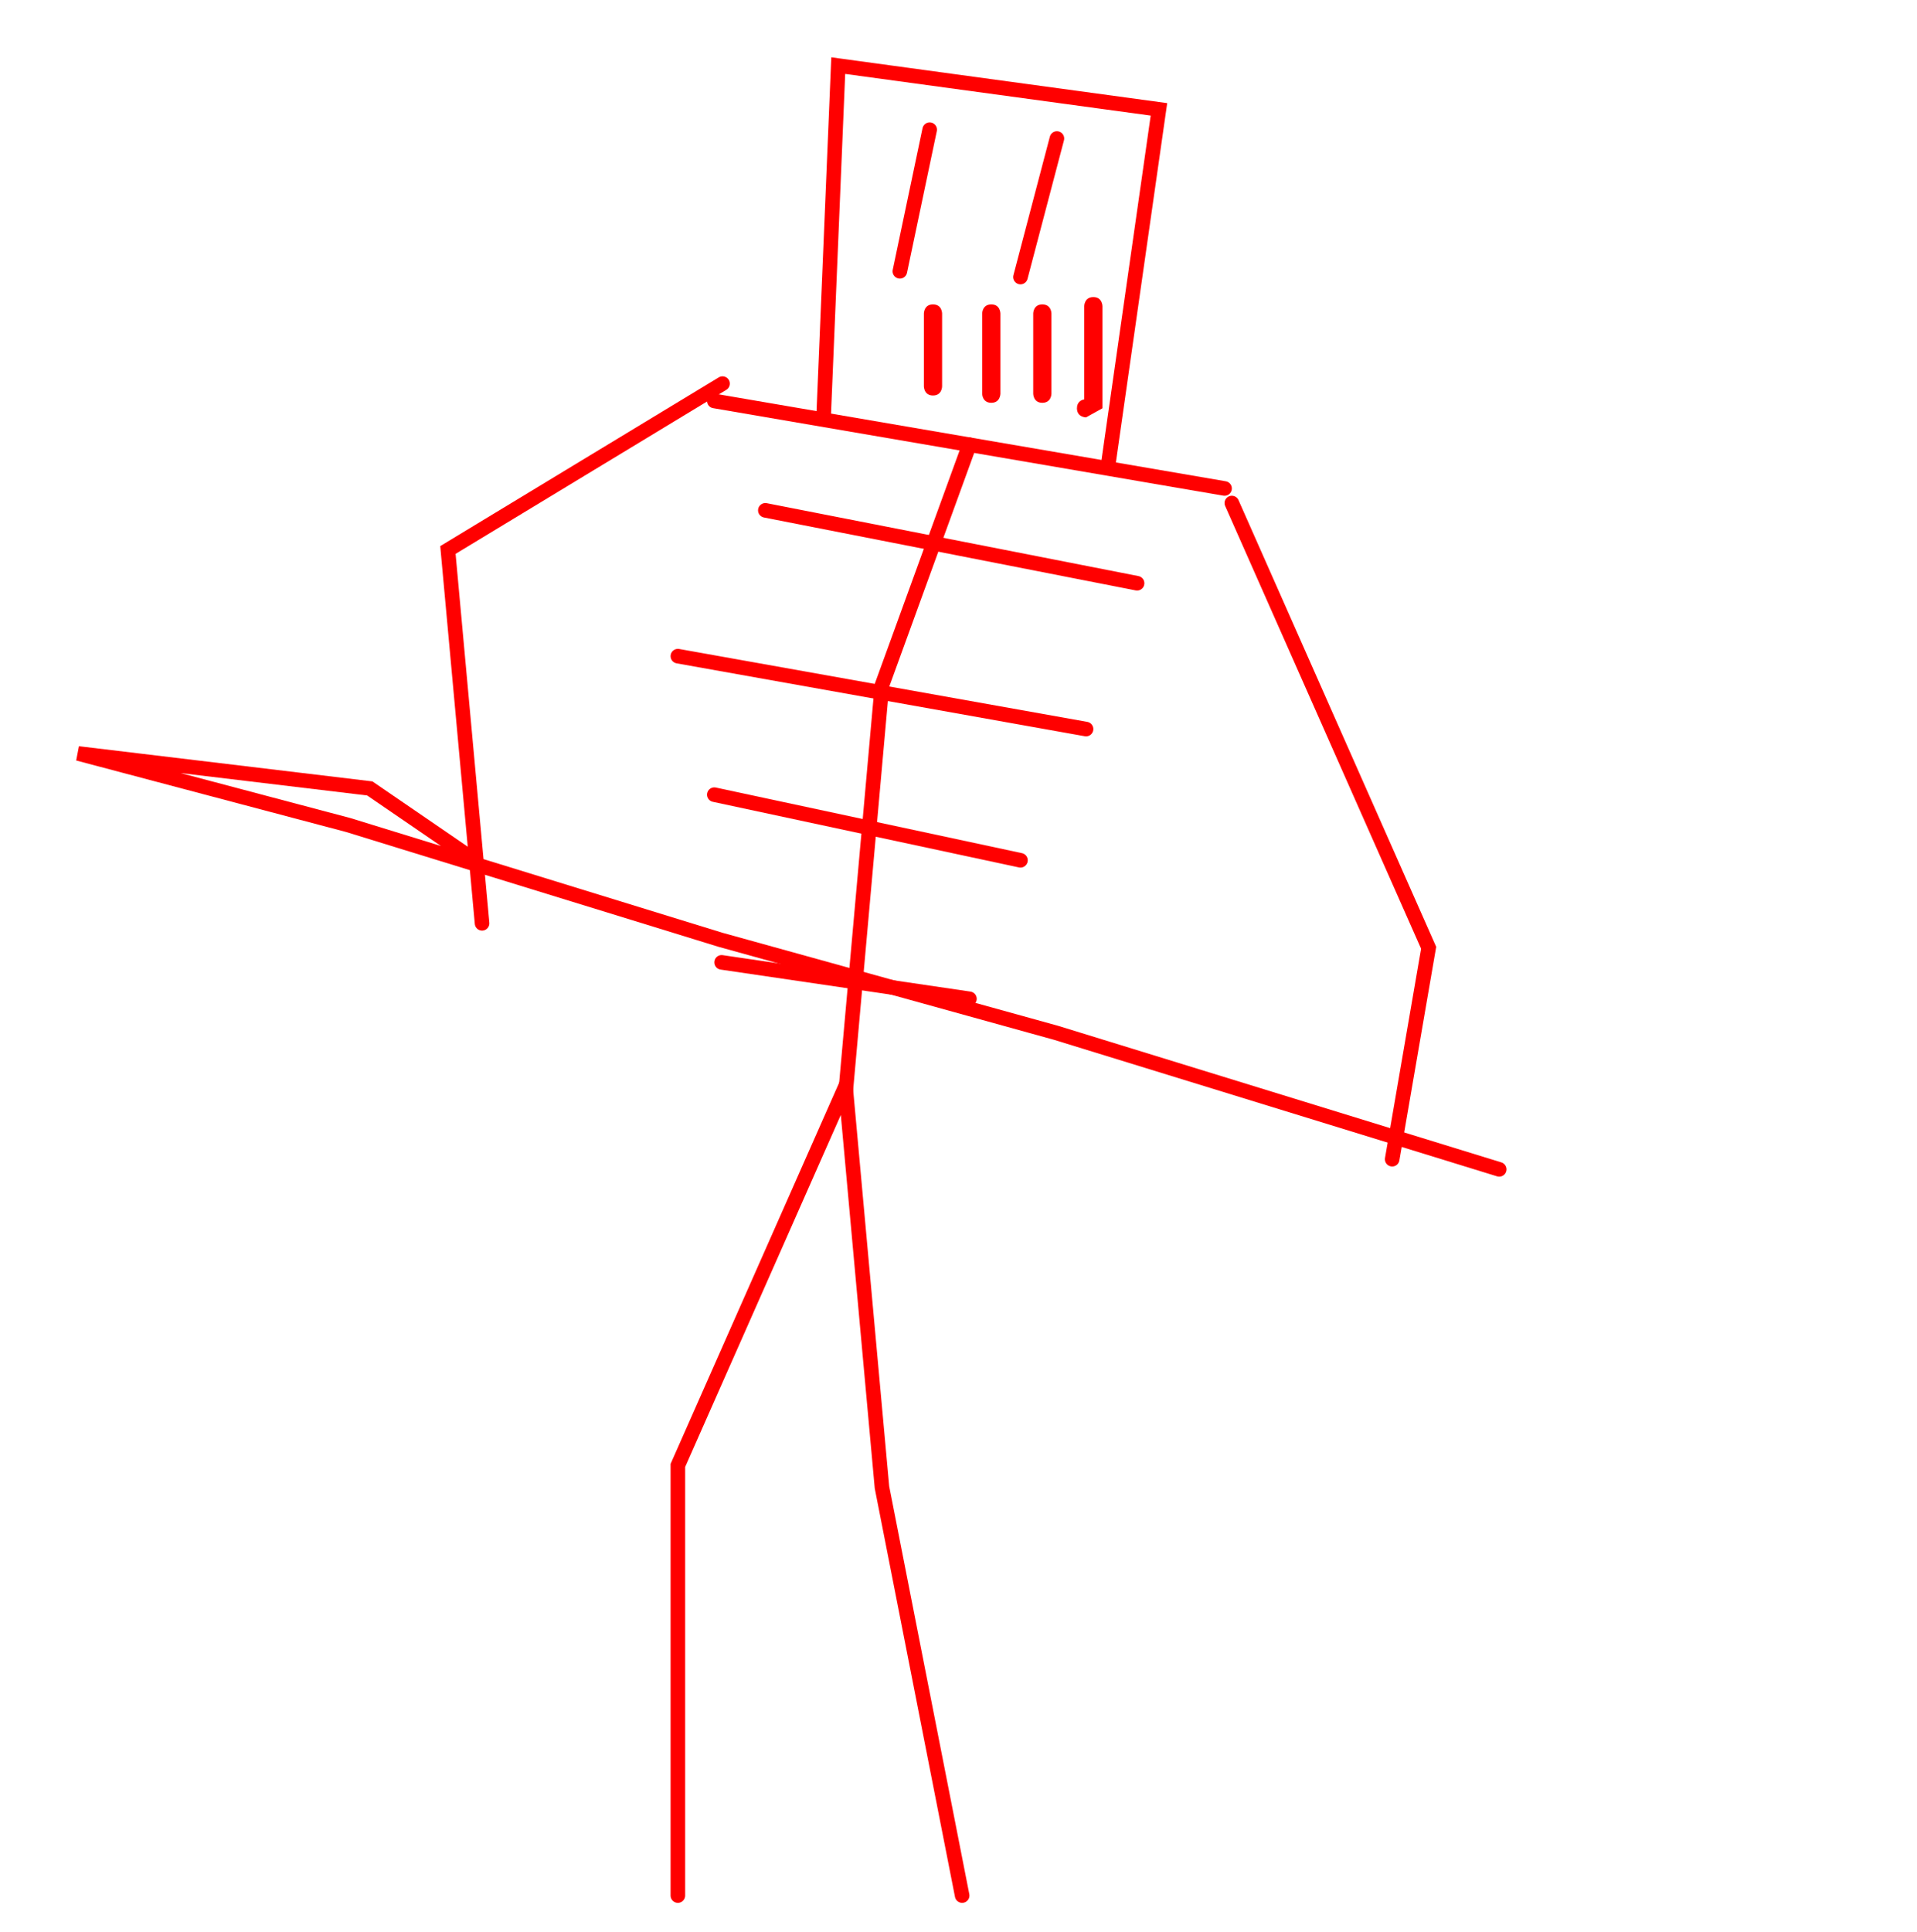 <svg version="1.1" xmlns="http://www.w3.org/2000/svg" xmlns:xlink="http://www.w3.org/1999/xlink" width="263" height="265" viewBox="0,0,263,265"><g transform="translate(-135.694,-38.434)"><g data-paper-data="{&quot;isPaintingLayer&quot;:true}" fill-rule="nonzero" stroke-linejoin="miter" stroke-miterlimit="10" stroke-dasharray="" stroke-dashoffset="0" style="mix-blend-mode: normal"><path d="M135.694,303.434v-265h263v265z" fill="none" stroke="none" stroke-width="2" stroke-linecap="butt"/><path d="M228.694,298.434v-59l23,-52l5,55l11,56" fill="none" stroke="#ff0000" stroke-width="2" stroke-linecap="round"/><path d="M251.694,188.434l5,-56l12,-33" data-paper-data="{&quot;index&quot;:null}" fill="none" stroke="#ff0000" stroke-width="2" stroke-linecap="round"/><path d="M268.694,175.434l-34,-5" data-paper-data="{&quot;index&quot;:null}" fill="none" stroke="#ff0000" stroke-width="2" stroke-linecap="round"/><path d="M233.694,147.434l42,9" data-paper-data="{&quot;index&quot;:null}" fill="none" stroke="#ff0000" stroke-width="2" stroke-linecap="round"/><path d="M228.694,128.434l56,10" data-paper-data="{&quot;index&quot;:null}" fill="none" stroke="#ff0000" stroke-width="2" stroke-linecap="round"/><path d="M291.694,118.434l-51,-10" data-paper-data="{&quot;index&quot;:null}" fill="none" stroke="#ff0000" stroke-width="2" stroke-linecap="round"/><path d="M233.694,93.434l70,12" data-paper-data="{&quot;index&quot;:null}" fill="none" stroke="#ff0000" stroke-width="2" stroke-linecap="round"/><path d="M201.831,165.078l-4.686,-51.206l37.673,-22.82" fill="none" stroke="#ff0000" stroke-width="2" stroke-linecap="round"/><path d="M304.694,107.434l27,61l-5,29" fill="none" stroke="#ff0000" stroke-width="2" stroke-linecap="round"/><path d="M341.375,198.827l-60.777,-18.723l-46.065,-12.768l-51.08,-15.743l-37.05,-9.814l40.025,4.799l13.045,8.934" fill="none" stroke="#ff0000" stroke-width="2" stroke-linecap="round"/><path d="M248.694,95.434l2,-48l44,6l-7,49" fill="none" stroke="#ff0000" stroke-width="2" stroke-linecap="round"/><path d="M280.694,57.434l-5,19" fill="none" stroke="#ff0000" stroke-width="2" stroke-linecap="round"/><path d="M263.694,92.684c-1.25,0 -1.25,-1.25 -1.25,-1.25c0,-3 0,-7 0,-10c0,0 0,-1.25 1.25,-1.25c1.25,0 1.25,1.25 1.25,1.25c0,3 0,6 0,9v1c0,0 0,1.25 -1.25,1.25z" fill="#ff0000" stroke="none" stroke-width="0.5" stroke-linecap="butt"/><path d="M271.694,93.684c-1.25,0 -1.25,-1.25 -1.25,-1.25c0,-3.333 0,-7.667 0,-11c0,0 0,-1.25 1.25,-1.25c1.25,0 1.25,1.25 1.25,1.25c0,3.333 0,6.667 0,10v1c0,0 0,1.25 -1.25,1.25z" fill="#ff0000" stroke="none" stroke-width="0.5" stroke-linecap="butt"/><path d="M278.694,93.684c-1.25,0 -1.25,-1.25 -1.25,-1.25c0,-3.333 0,-7.667 0,-11c0,0 0,-1.25 1.25,-1.25c1.25,0 1.25,1.25 1.25,1.25c0,3.333 0,6.667 0,10v1c0,0 0,1.25 -1.25,1.25z" fill="#ff0000" stroke="none" stroke-width="0.5" stroke-linecap="butt"/><path d="M283.444,94.434c0,-0.891 0.635,-1.147 1,-1.22c0,-4.26 0,-8.52 0,-12.78c0,0 0,-1.25 1.25,-1.25c1.25,0 1.25,1.25 1.25,1.25c0,4.667 0,9.333 0,14l-2.25,1.25c0,0 -1.25,0 -1.25,-1.25z" fill="#ff0000" stroke="none" stroke-width="0.5" stroke-linecap="butt"/><path d="M263.238,56.222l-4.087,19.424" fill="none" stroke="#ff0000" stroke-width="2" stroke-linecap="round"/></g></g></svg>